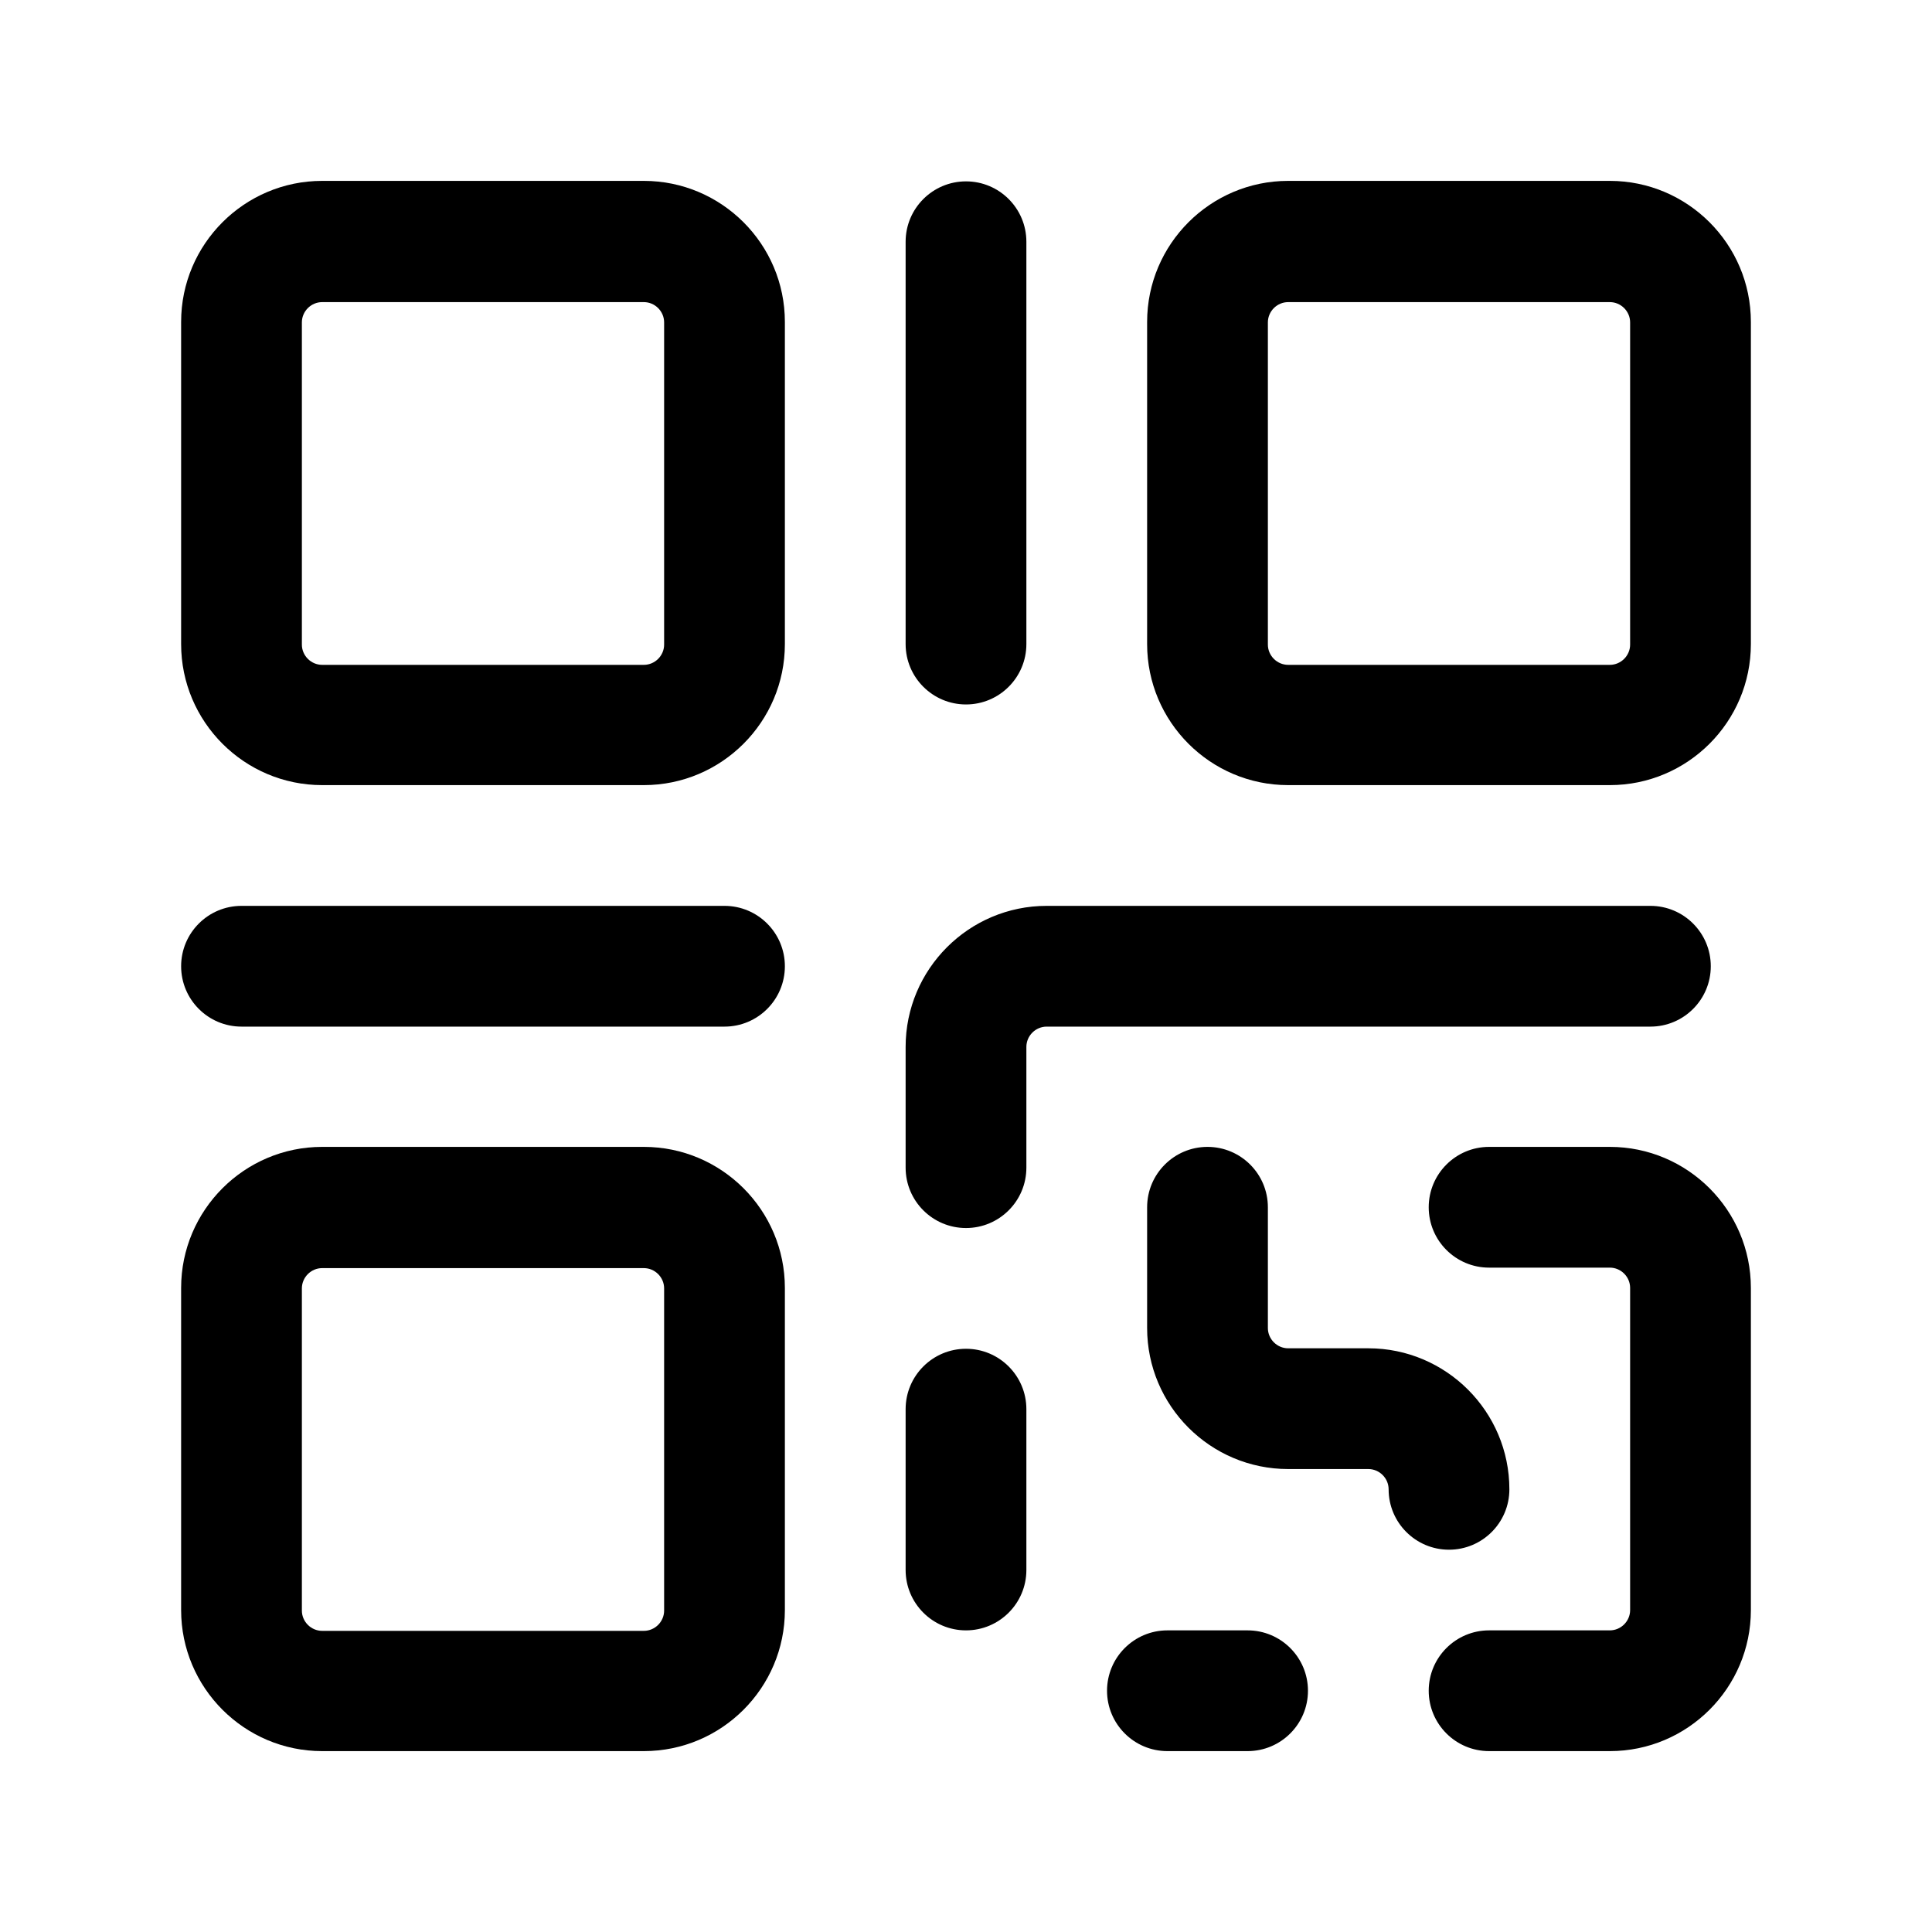 <svg width="40" height="40" viewBox="0 0 40 40" fill="none" xmlns="http://www.w3.org/2000/svg">
<path d="M33.33 36.255H30.83C30.14 36.255 29.58 35.695 29.58 35.005C29.58 34.315 30.14 33.755 30.83 33.755H33.33C33.56 33.755 33.75 33.565 33.75 33.335V26.665C33.75 26.435 33.56 26.245 33.33 26.245H30.83C30.14 26.245 29.58 25.685 29.58 24.995C29.58 24.305 30.14 23.745 30.83 23.745H33.33C34.94 23.745 36.25 25.055 36.25 26.665V33.335C36.25 34.945 34.94 36.255 33.33 36.255ZM25.83 36.255H24.17C23.48 36.255 22.92 35.695 22.92 35.005C22.92 34.315 23.48 33.755 24.17 33.755H25.83C26.52 33.755 27.08 34.315 27.08 35.005C27.08 35.695 26.52 36.255 25.83 36.255ZM20 33.755C19.31 33.755 18.75 33.195 18.75 32.505V29.175C18.75 28.485 19.31 27.925 20 27.925C20.69 27.925 21.25 28.485 21.25 29.175V32.505C21.25 33.195 20.69 33.755 20 33.755ZM30 32.085C29.31 32.085 28.75 31.525 28.75 30.835C28.75 30.605 28.56 30.415 28.33 30.415H26.67C25.06 30.415 23.75 29.105 23.75 27.495V24.995C23.75 24.305 24.31 23.745 25 23.745C25.69 23.745 26.25 24.305 26.25 24.995V27.495C26.25 27.725 26.44 27.915 26.67 27.915H28.33C29.94 27.915 31.25 29.225 31.25 30.835C31.25 31.525 30.69 32.085 30 32.085ZM20 25.425C19.31 25.425 18.75 24.865 18.75 24.175V21.675C18.75 20.065 20.06 18.755 21.67 18.755H34.17C34.86 18.755 35.42 19.315 35.42 20.005C35.42 20.695 34.86 21.255 34.17 21.255H21.67C21.44 21.255 21.25 21.445 21.25 21.675V24.175C21.25 24.865 20.69 25.425 20 25.425Z" fill="black"/>
<path d="M15 21.255H5C4.31 21.255 3.75 20.695 3.75 20.005C3.75 19.315 4.31 18.755 5 18.755H15C15.69 18.755 16.25 19.315 16.25 20.005C16.25 20.695 15.69 21.255 15 21.255Z" fill="black"/>
<path d="M20 14.585C19.31 14.585 18.75 14.025 18.75 13.335V5.005C18.75 4.315 19.31 3.755 20 3.755C20.69 3.755 21.25 4.315 21.25 5.005V13.335C21.25 14.025 20.69 14.585 20 14.585Z" fill="black"/>
<path d="M13.33 16.255H6.67C5.06 16.255 3.75 14.945 3.75 13.335V6.665C3.75 5.055 5.06 3.745 6.67 3.745H13.33C14.94 3.745 16.25 5.055 16.25 6.665V13.335C16.25 14.945 14.94 16.255 13.33 16.255ZM6.67 6.255C6.44 6.255 6.25 6.445 6.25 6.675V13.345C6.25 13.575 6.44 13.765 6.67 13.765H13.33C13.56 13.765 13.75 13.575 13.75 13.345V6.675C13.75 6.445 13.56 6.255 13.33 6.255H6.67Z" fill="black"/>
<path d="M13.33 36.255H6.67C5.06 36.255 3.75 34.945 3.75 33.335V26.665C3.75 25.055 5.06 23.745 6.67 23.745H13.33C14.94 23.745 16.25 25.055 16.25 26.665V33.335C16.25 34.945 14.94 36.255 13.33 36.255ZM6.67 26.255C6.44 26.255 6.25 26.445 6.25 26.675V33.345C6.25 33.575 6.44 33.765 6.67 33.765H13.33C13.56 33.765 13.75 33.575 13.75 33.345V26.675C13.75 26.445 13.56 26.255 13.33 26.255H6.67Z" fill="black"/>
<path d="M33.33 16.255H26.67C25.06 16.255 23.75 14.945 23.75 13.335V6.665C23.75 5.055 25.06 3.745 26.67 3.745H33.33C34.94 3.745 36.25 5.055 36.25 6.665V13.335C36.25 14.945 34.94 16.255 33.33 16.255ZM26.67 6.255C26.44 6.255 26.25 6.445 26.25 6.675V13.345C26.25 13.575 26.44 13.765 26.67 13.765H33.33C33.56 13.765 33.75 13.575 33.75 13.345V6.675C33.75 6.445 33.56 6.255 33.33 6.255H26.67Z" fill="black"/>
</svg>
